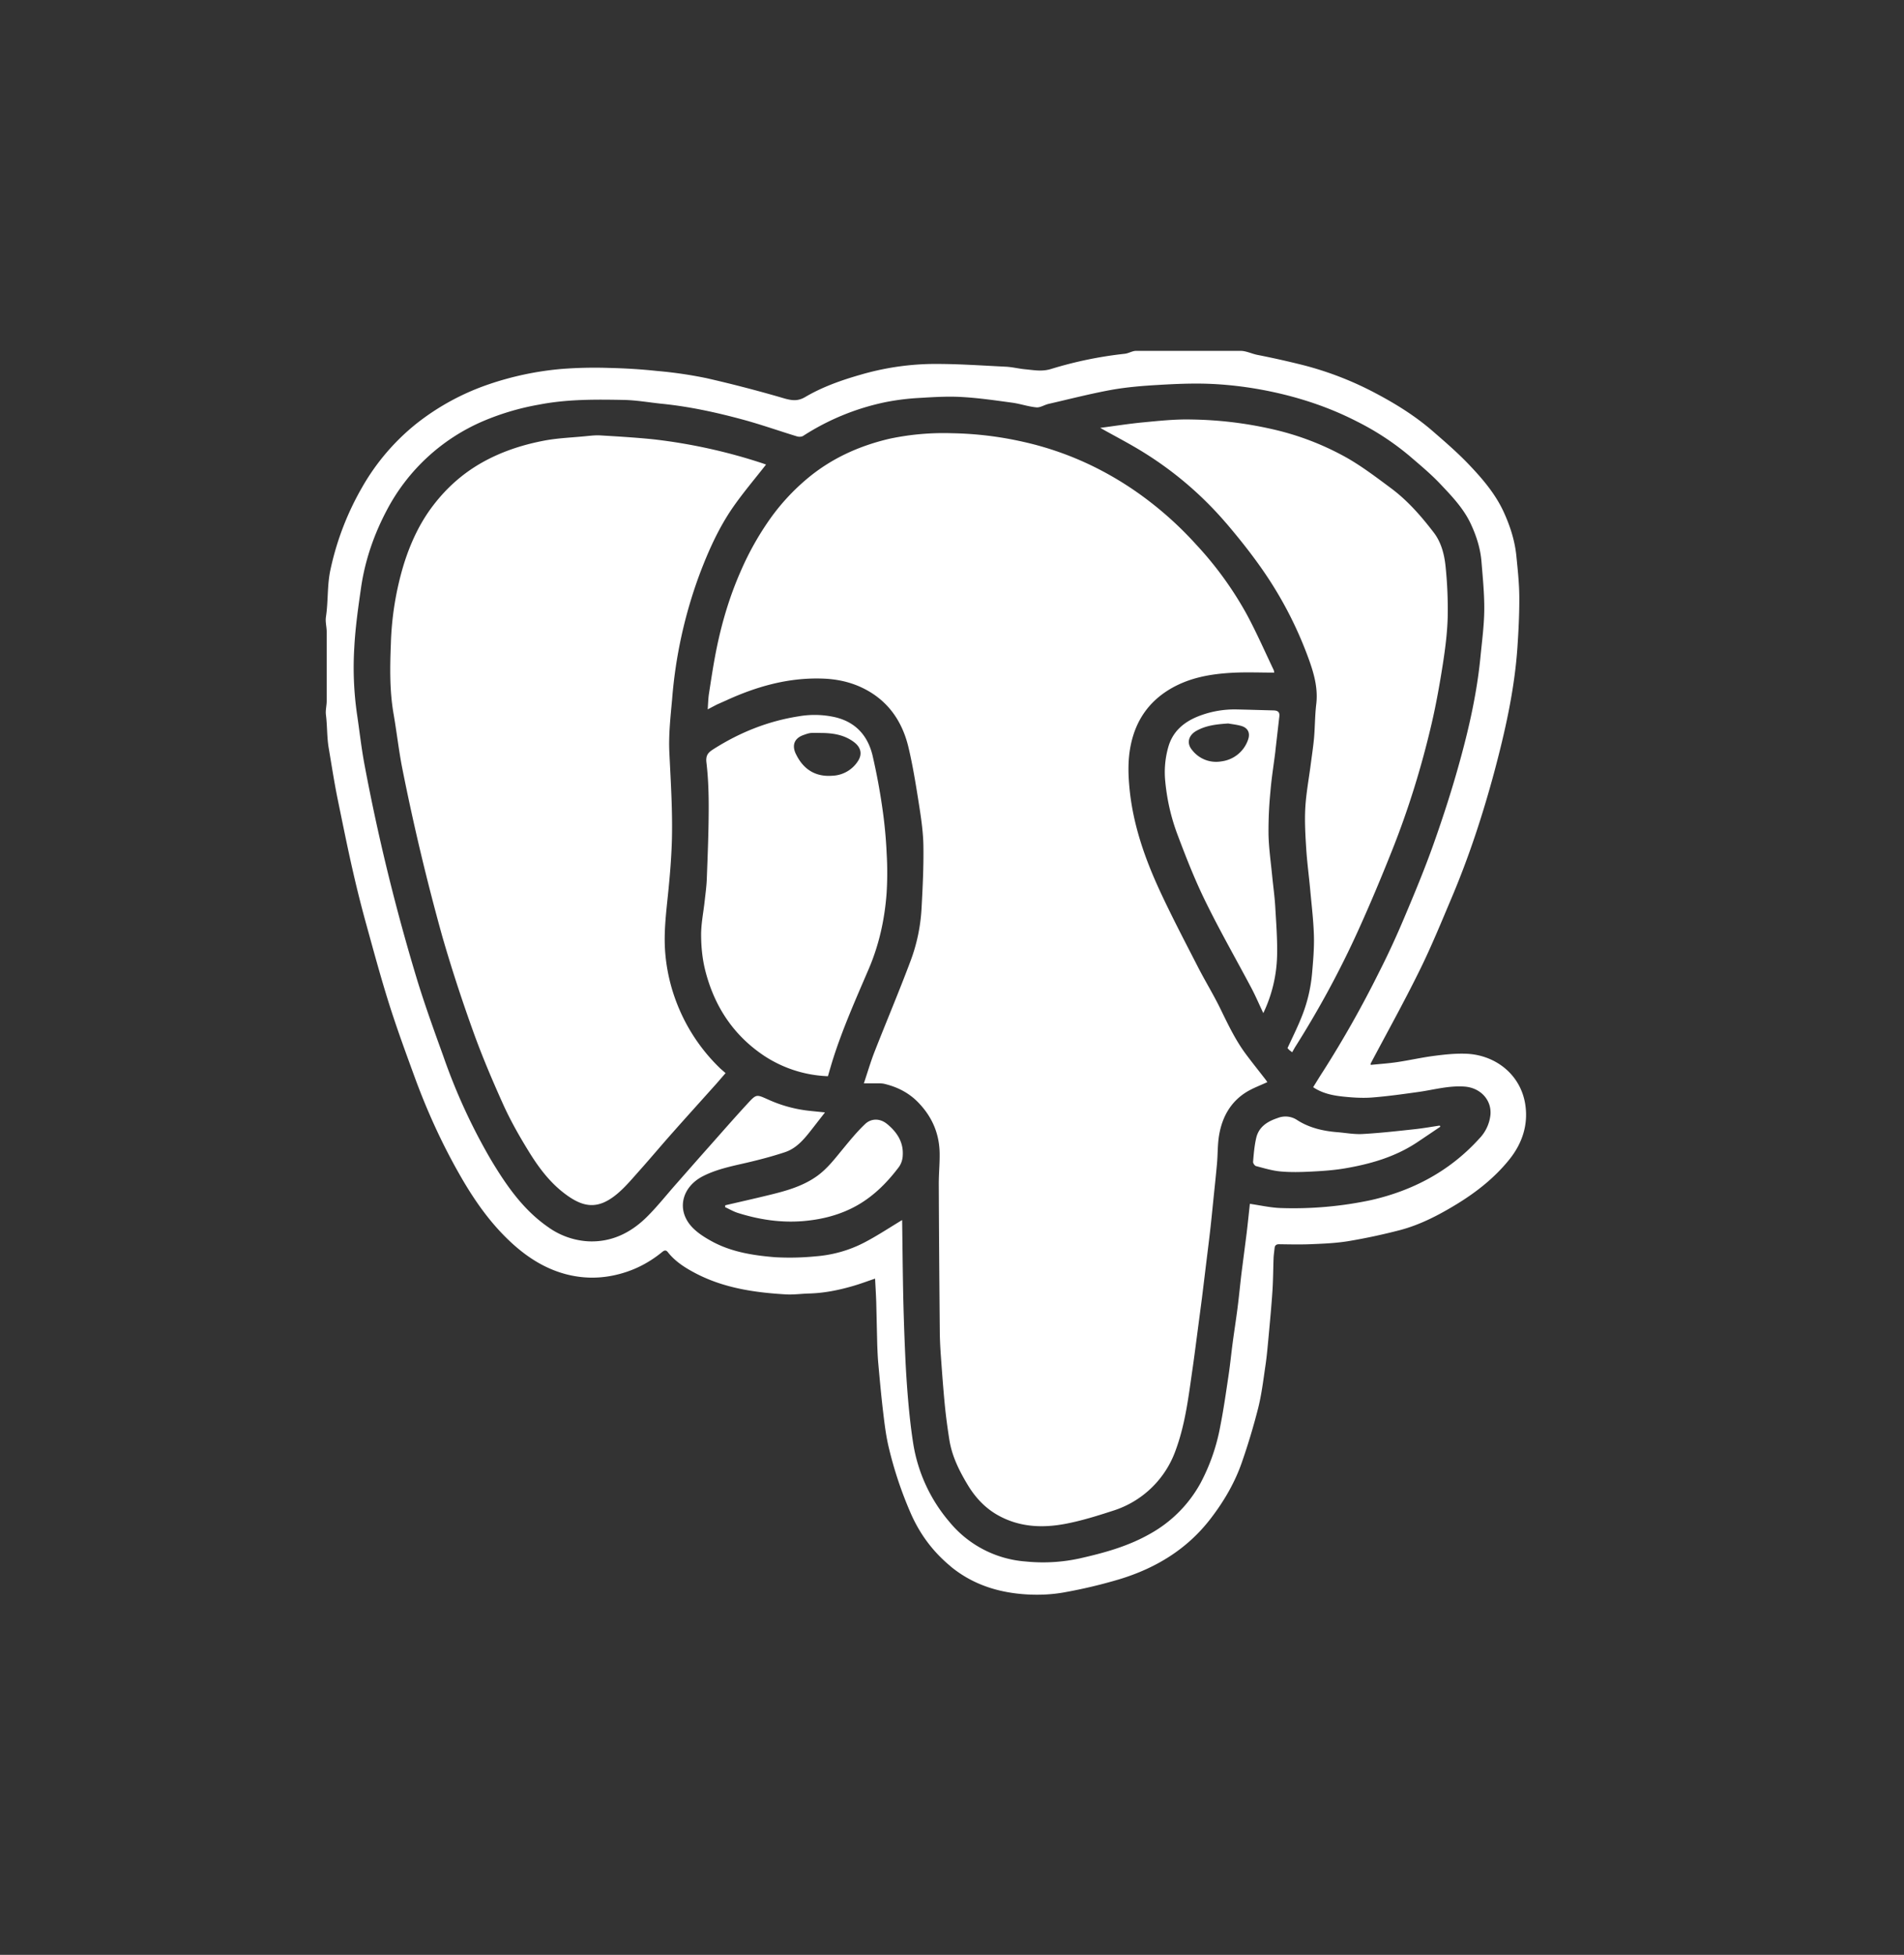 <svg width="38" height="39" xmlns="http://www.w3.org/2000/svg">
    <rect width="100%" height="100%" fill="#333333" stroke="none"/>
    <path d="M18.97 31.249c.452.373.982.533 1.553.562.237.012.48 0 .713-.042a10 10 0 0 0 1.095-.259c.731-.22 1.363-.601 1.834-1.217.269-.35.49-.73.631-1.15a13.1 13.1 0 0 0 .314-1.049c.07-.279.104-.567.146-.852.028-.189.044-.38.062-.57.028-.308.058-.616.078-.926.014-.215.014-.431.022-.647.003-.065.013-.13.02-.196.005-.06.036-.082.098-.08.218.003.436.008.653-.002.244-.01.49-.021.73-.061.34-.057.68-.13 1.015-.217.395-.103.757-.289 1.107-.5.406-.245.777-.533 1.077-.904.262-.323.386-.698.323-1.106-.092-.594-.59-.983-1.17-1.01-.211-.009-.424.013-.633.04-.254.032-.503.089-.756.127-.174.026-.35.037-.525.055l-.004-.022c.325-.614.663-1.221.97-1.844.237-.478.439-.972.647-1.464.345-.813.62-1.652.85-2.504.218-.816.405-1.641.464-2.488.023-.338.04-.678.038-1.016-.002-.27-.031-.54-.058-.81-.03-.308-.124-.6-.253-.882-.17-.37-.434-.675-.711-.964-.222-.231-.467-.442-.709-.652-.346-.3-.734-.541-1.137-.754a6.556 6.556 0 0 0-1.443-.56 18.026 18.026 0 0 0-.922-.206c-.11-.023-.22-.079-.331-.079h-2.084c-.075 0-.15.05-.226.058a7.92 7.92 0 0 0-1.47.303c-.18.056-.342.023-.512.007-.131-.012-.26-.045-.39-.052-.497-.024-.994-.06-1.49-.055a5.368 5.368 0 0 0-1.408.214c-.385.11-.763.243-1.108.446-.148.087-.266.07-.419.027a26.34 26.34 0 0 0-1.553-.404 8.57 8.57 0 0 0-.993-.144c-.319-.034-.64-.053-.96-.06a8.532 8.532 0 0 0-.94.021 6.131 6.131 0 0 0-1.456.308 4.852 4.852 0 0 0-1.442.786A4.438 4.438 0 0 0 7.23 9.717a5.649 5.649 0 0 0-.633 1.64c-.07.312-.044.634-.092.951-.015.099.015.198.015.296v1.383c0 .091-.027.183-.015.276.028.221.018.444.056.664.059.349.112.696.183 1.041.1.484.196.966.307 1.447.08.35.168.698.264 1.044.146.529.289 1.058.454 1.58.154.486.33.965.505 1.444.242.662.532 1.303.88 1.917.3.532.644 1.03 1.105 1.44.305.27.642.477 1.036.581.31.081.624.091.94.026.368-.075.693-.233.982-.47.034-.027.07-.048.11.002.149.19.349.316.558.425.565.295 1.181.384 1.806.42.152.008.305-.014.457-.018.298-.008.587-.066.87-.148.15-.043.295-.098.447-.149.008.162.018.317.023.472l.02.848c.005.129.01.258.022.386.03.332.06.663.1.993.027.227.056.457.11.679.107.448.253.884.438 1.307.182.415.444.766.794 1.055zm-.904-4.226a52.447 52.447 0 0 1-.04-1.194c-.01-.49-.014-.98-.021-1.469l-.001-.019c-.25.15-.494.313-.754.448-.304.158-.634.25-.976.276a5.26 5.26 0 0 1-.806.017c-.438-.036-.875-.104-1.267-.32-.159-.087-.325-.194-.434-.333-.263-.335-.137-.758.259-.962.273-.14.572-.2.868-.268.257-.06.514-.127.765-.21.249-.08.405-.282.56-.48l.246-.316-.295-.03a2.677 2.677 0 0 1-.84-.227c-.228-.101-.232-.112-.4.07-.28.303-.551.615-.826.924-.202.227-.402.456-.603.684-.2.225-.386.463-.6.673-.318.312-.702.499-1.16.478a1.52 1.52 0 0 1-.803-.285c-.5-.347-.835-.834-1.141-1.344a11.686 11.686 0 0 1-.95-2.067c-.179-.495-.358-.99-.513-1.492A40.525 40.525 0 0 1 7.27 15.23c-.06-.325-.096-.655-.145-.983a6.55 6.55 0 0 1-.054-1.33c.021-.4.078-.798.135-1.194.08-.55.26-1.067.52-1.556A3.908 3.908 0 0 1 9.647 8.4a5.089 5.089 0 0 1 1.108-.327c.564-.11 1.134-.105 1.703-.094.25.006.498.05.746.076.536.053 1.061.166 1.58.305.378.1.748.232 1.122.346.038.012.093.01.124-.01a4.823 4.823 0 0 1 1.653-.675 4.79 4.79 0 0 1 .684-.083c.278-.017.56-.034.837-.017.334.019.667.068.999.113.161.022.318.078.48.093.077.008.16-.049.24-.068.418-.096.833-.203 1.253-.28.313-.056.634-.082.952-.1.355-.021.712-.036 1.067-.019.449.022.894.086 1.334.188.544.127 1.067.31 1.563.566a5.36 5.36 0 0 1 1.042.685c.208.179.421.355.609.554.232.245.468.49.614.805.11.237.188.483.21.742.026.323.059.647.056.97-.003.309-.045.618-.075.926-.068.703-.22 1.39-.407 2.069-.153.56-.332 1.114-.526 1.662-.179.505-.385 1-.594 1.494-.154.365-.32.726-.5 1.079a21.34 21.34 0 0 1-1.106 1.96c-.071.108-.138.22-.207.33.179.121.382.164.586.186.194.021.392.034.586.02.311-.024.62-.068.93-.111.306-.043.605-.13.92-.107.313.023.538.261.517.555a.801.801 0 0 1-.223.482c-.583.644-1.316 1.034-2.153 1.226a7.45 7.45 0 0 1-1.81.16c-.204-.007-.407-.054-.616-.084-.021.191-.041.39-.065.59l-.098.761c-.03.242-.052.484-.083.725-.03.235-.067.468-.098.702-.029.218-.05.437-.083.655-.05.334-.097.668-.163 1a3.913 3.913 0 0 1-.393 1.135 2.568 2.568 0 0 1-1.007 1.014c-.443.253-.929.385-1.42.495a3.416 3.416 0 0 1-1.059.059 2.179 2.179 0 0 1-1.527-.79 3.173 3.173 0 0 1-.722-1.558c-.044-.279-.075-.56-.1-.842a21.756 21.756 0 0 1-.061-.94zm.687-4.02c.004.208-.018.418-.017.627.004.973.011 1.947.02 2.92.001.16.009.32.02.478.024.333.048.666.08.997.023.236.055.471.092.705.053.33.203.626.374.908.148.242.34.448.592.59.429.241.89.261 1.355.172.314-.06.623-.156.928-.255a1.946 1.946 0 0 0 1.269-1.218c.199-.541.26-1.111.343-1.676.03-.212.057-.424.085-.636l.095-.723.066-.54c.031-.257.064-.515.094-.773.023-.2.043-.4.063-.6.026-.256.054-.511.077-.768.017-.194.01-.391.045-.582.063-.35.229-.647.539-.84.13-.08.276-.133.42-.2l-.025-.038c-.133-.173-.27-.342-.4-.517-.204-.273-.351-.579-.5-.885-.14-.291-.31-.566-.458-.854-.257-.501-.52-1.002-.757-1.512-.298-.643-.533-1.308-.607-2.02-.031-.3-.04-.601.022-.9.098-.476.346-.848.764-1.104.389-.237.82-.313 1.264-.337.274-.015.55-.003.836-.003l-.01-.048c-.177-.371-.343-.749-.537-1.11a6.98 6.98 0 0 0-1.015-1.4 7.041 7.041 0 0 0-.945-.87 6.6 6.6 0 0 0-1.071-.669 6.288 6.288 0 0 0-1.418-.504 6.977 6.977 0 0 0-1.44-.175 5.197 5.197 0 0 0-1.233.108c-.61.141-1.17.393-1.655.8a4.288 4.288 0 0 0-.715.767 5.79 5.79 0 0 0-.608 1.074c-.23.52-.388 1.06-.497 1.615-.054.277-.096.556-.139.835-.015.098-.016.198-.025.31l.184-.096.18-.08c.61-.28 1.24-.459 1.918-.438.288.008.564.066.82.192.492.242.779.654.904 1.175.086.36.145.727.203 1.093.045.286.09.575.096.863.007.422-.014.844-.037 1.265-.02.36-.094.712-.22 1.047-.228.609-.482 1.208-.719 1.813-.078.2-.138.407-.212.627h.3c.035.001.072.002.107.01.273.065.51.188.703.398.26.278.395.604.402.981zm-5.204-2.888a3.575 3.575 0 0 1-.275-1.143c-.026-.372.018-.741.056-1.111.037-.358.068-.718.079-1.077.017-.592-.022-1.182-.05-1.773-.017-.352.023-.708.055-1.06a9.243 9.243 0 0 1 .548-2.493c.18-.477.388-.94.68-1.357.201-.286.428-.553.647-.833l-.065-.023a10.909 10.909 0 0 0-2.18-.48c-.35-.036-.704-.057-1.056-.078-.109-.007-.219.008-.327.018-.27.026-.542.036-.806.087-.45.086-.883.23-1.283.464-.359.211-.66.483-.913.81-.28.36-.468.768-.603 1.202a6.067 6.067 0 0 0-.255 1.574c-.018.467-.027.936.054 1.401.06.346.1.697.165 1.042a45.712 45.712 0 0 0 .807 3.396c.182.63.386 1.254.608 1.872.18.504.39.998.61 1.486.144.318.318.624.5.92.194.317.415.617.714.846.378.29.67.335 1.054.017.164-.136.303-.304.446-.464.227-.254.446-.516.673-.771.288-.325.58-.647.869-.97l.18-.208-.1-.087a3.611 3.611 0 0 1-.832-1.207zm10.923-9.678c.235.276.463.56.673.856.407.571.732 1.188.972 1.848.106.291.19.585.153.904-.027.223-.025.449-.044.673-.017.186-.046.372-.07.558-.037.28-.089.56-.105.841-.015.269.001.54.018.808.017.273.054.544.079.816.028.31.066.618.075.928.007.254-.016.51-.038.763a3.04 3.04 0 0 1-.219.885c-.081.2-.178.394-.27.594l.037.039.056.043.057-.1c.475-.75.899-1.53 1.265-2.339.236-.52.457-1.048.669-1.58.33-.827.592-1.676.794-2.544.09-.389.16-.784.222-1.179.048-.309.088-.621.097-.933a8.28 8.28 0 0 0-.04-.994c-.023-.249-.084-.5-.24-.702-.25-.326-.521-.637-.854-.884-.28-.208-.56-.421-.861-.595a5.513 5.513 0 0 0-1.533-.587 7.731 7.731 0 0 0-1.597-.187c-.317-.007-.635.027-.95.057-.287.027-.571.073-.86.11.31.175.615.33.902.512a7.075 7.075 0 0 1 1.612 1.39zm-7.858 10.727c.196-.625.462-1.222.72-1.823.21-.487.323-1 .361-1.527a6.45 6.45 0 0 0 .001-.784 8.982 8.982 0 0 0-.08-.866 12.404 12.404 0 0 0-.202-1.093c-.094-.389-.33-.66-.737-.76a1.856 1.856 0 0 0-.743-.019c-.61.096-1.17.321-1.69.651-.105.066-.163.12-.145.27.038.319.047.642.045.963-.002.455-.021.91-.038 1.365-.006.148-.027.295-.043.443-.025.226-.072.451-.07.677.001.232.025.47.081.695.18.714.559 1.297 1.18 1.71a2.48 2.48 0 0 0 1.27.405c.03-.107.06-.207.09-.307zm-.73-6.121c-.082-.172-.035-.314.155-.38.046-.016.094-.034.141-.039.067-.006.134-.001.2-.001.241.001.472.035.67.187.128.099.162.229.08.363a.633.633 0 0 1-.515.303c-.345.028-.587-.133-.73-.433zm9.57-.063.079-.687c.011-.092-.037-.117-.114-.12-.243-.006-.485-.014-.728-.019a1.973 1.973 0 0 0-.792.143c-.281.116-.495.3-.582.606a1.831 1.831 0 0 0-.06.694c.035.363.116.716.243 1.053.17.452.347.904.56 1.337.287.586.612 1.153.918 1.73.081.154.15.316.235.495a2.8 2.8 0 0 0 .275-1.143c.008-.328-.018-.657-.037-.985-.012-.2-.04-.4-.06-.6-.027-.279-.068-.558-.074-.837a8 8 0 0 1 .038-.854c.022-.272.067-.542.1-.813zm-.546-.22a.646.646 0 0 1-.533.43.605.605 0 0 1-.588-.233c-.109-.133-.067-.29.095-.379.186-.103.39-.129.631-.144.066.012.164.022.258.048.136.039.186.141.137.278zm-7.207 7.662c-.133-.11-.31-.116-.436.004-.157.149-.296.318-.434.486-.16.193-.31.394-.515.544-.3.218-.65.309-1.001.394-.28.068-.56.131-.84.196l-.004.037c.083.038.164.086.25.114.428.135.862.202 1.314.164.326-.028.636-.1.93-.239.405-.191.717-.495.982-.849a.432.432 0 0 0 .07-.222c.017-.269-.119-.469-.316-.63zm7.799-.117c-.21.07-.38.178-.43.404-.035.153-.048.312-.061.469-.003.028.032.079.058.086.161.042.323.092.488.107.203.019.41.013.613.003.22-.011.442-.026.66-.062.511-.086 1.006-.226 1.446-.516.158-.105.315-.212.473-.318l-.013-.022c-.168.025-.336.055-.505.073-.343.037-.687.076-1.032.095-.167.01-.336-.022-.504-.036-.281-.022-.557-.085-.795-.236a.42.42 0 0 0-.398-.047z" fill="#FFF" fill-rule="evenodd"/>
</svg>
